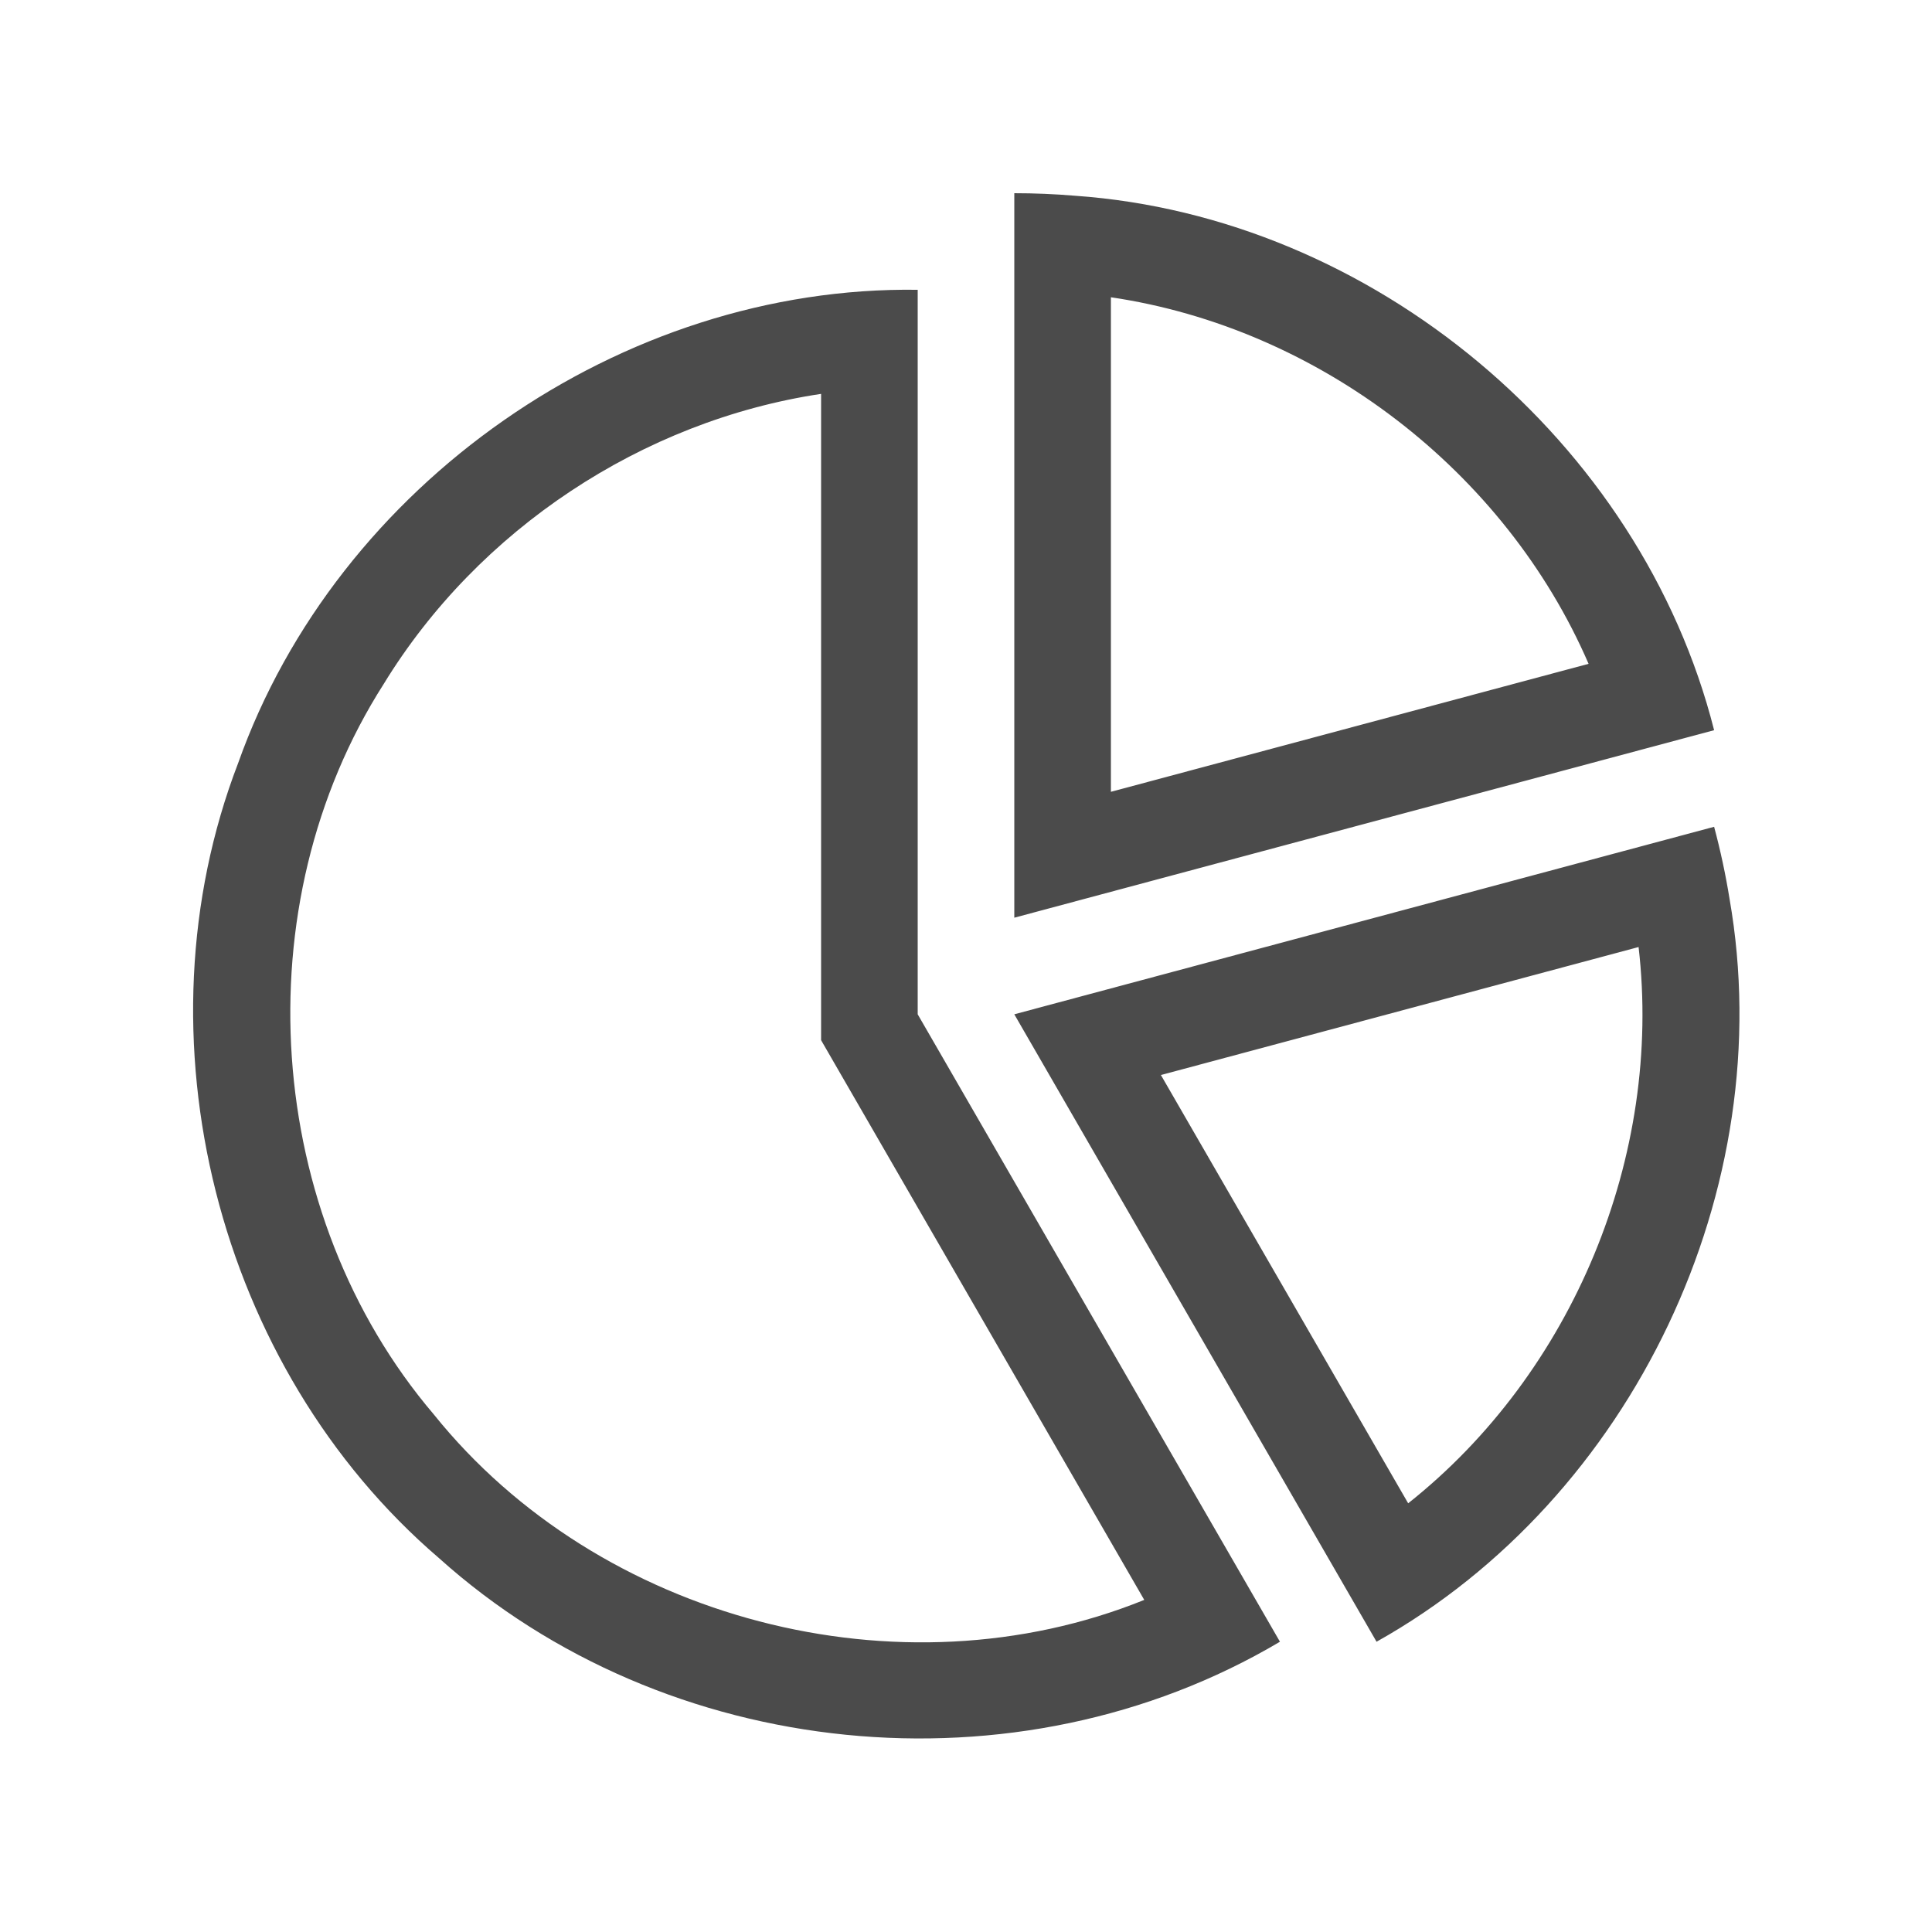 <svg xmlns="http://www.w3.org/2000/svg" width="512" height="512" viewBox="0 0 512 512" fill="none">
<path d="M 454.258,219.107 C 392.439,235.671 330.619,252.236 268.8,268.8 c 32,55.426 64,110.851 96,166.277 67.94,-38.033 106.992,-120.22 93.54,-196.917 -1.037,-6.415 -2.4,-12.777 -4.082,-19.053 z m -146.607,65.786 c 42.197,-11.307 84.394,-22.613 126.591,-33.92 6.407,55.303 -17.427,112.843 -61.062,147.418 -21.843,-37.833 -43.686,-75.665 -65.529,-113.498 z M 339.2,435.077 c -32,-55.426 -64,-110.851 -96,-166.277 0,-64 0,-128 0,-192 C 164.677,75.671 89.332,128.303 63.104,202.247 35.259,274.642 57.444,362.438 116.336,412.917 176.432,466.945 269.554,476.348 339.2,435.077 Z M 303.239,423.991 C 238.444,450.204 158.748,429.306 114.993,374.875 69.813,321.849 64.189,239.951 101.697,181.246 126.702,140.369 170.2,111.491 217.6,104.381 c 0,57.093 0,114.186 0,171.279 28.546,49.444 57.093,98.887 85.639,148.331 z M 268.8,51.2 c 0,64 0,128 0,192 61.819,-16.564 123.639,-33.129 185.458,-49.693 C 434.858,116.877 363.71,57.391 284.855,51.872 279.516,51.424 274.158,51.2 268.8,51.2 Z m 25.6,27.581 c 55.077,8.125 104.488,46.04 126.591,97.137 -42.197,11.307 -84.394,22.613 -126.591,33.92 0,-43.686 0,-87.371 0,-131.057 z" fill="#4b4b4b" />
</svg>
